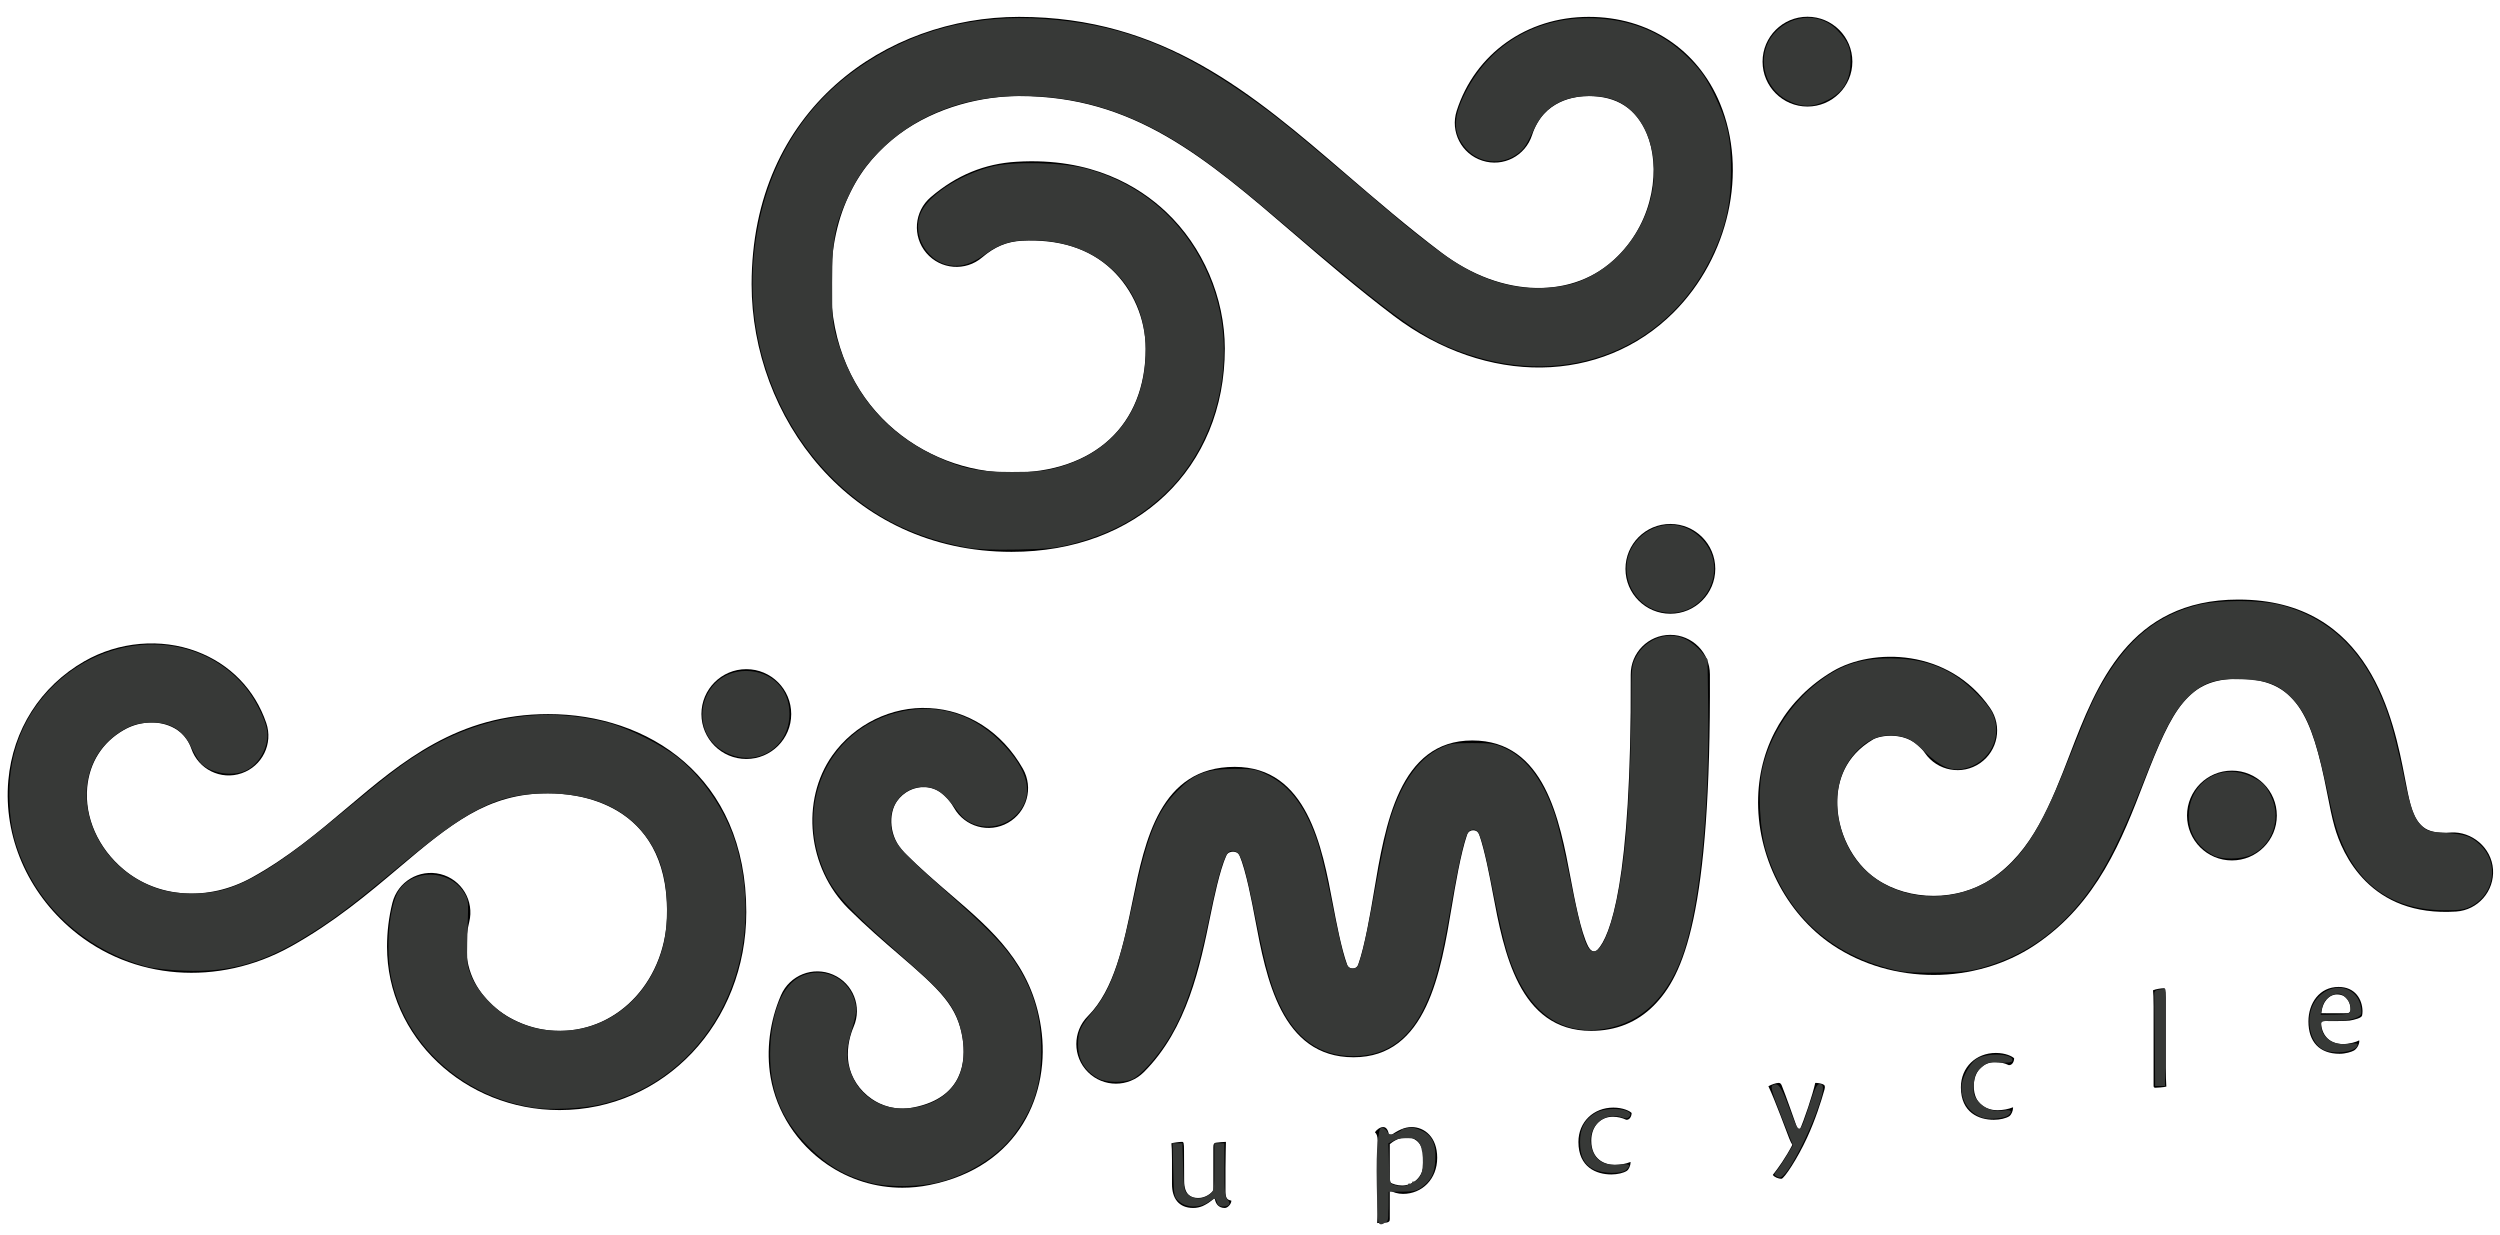 <?xml version="1.0" encoding="UTF-8" standalone="no"?>
<svg
   viewBox="-82.826 -53.903 869.503 429.532"
   version="1.1"
   id="svg18"
   sodipodi:docname="Slogan.svg"
   inkscape:version="1.3.2 (091e20e, 2023-11-25, custom)"
   xmlns:inkscape="http://www.inkscape.org/namespaces/inkscape"
   xmlns:sodipodi="http://sodipodi.sourceforge.net/DTD/sodipodi-0.dtd"
   xmlns="http://www.w3.org/2000/svg"
   xmlns:svg="http://www.w3.org/2000/svg">
  <sodipodi:namedview
     id="namedview18"
     pagecolor="#505050"
     bordercolor="#ffffff"
     borderopacity="1"
     inkscape:showpageshadow="0"
     inkscape:pageopacity="0"
     inkscape:pagecheckerboard="1"
     inkscape:deskcolor="#505050"
     inkscape:zoom="1.4548541"
     inkscape:cx="434.7515"
     inkscape:cy="214.79817"
     inkscape:window-width="1920"
     inkscape:window-height="1001"
     inkscape:window-x="-9"
     inkscape:window-y="-9"
     inkscape:window-maximized="1"
     inkscape:current-layer="svg18" />
  <defs
     id="defs1">
    <view
       id="view-1"
       viewBox="981.651 49.312 2.294 0.573">
      <title>View 1</title>
    </view>
  </defs>
  <g
     transform="matrix(1, 0, 0, 1, -199.938, -367.377)"
     id="g18">
    <g
       id="g2">
      <defs
         id="defs2">
        <rect
           id="SVGID_1_"
           width="1080"
           height="1080" />
      </defs>
      <clipPath
         id="SVGID_2_">
        <rect
           width="1080"
           height="1080"
           overflow="visible"
           id="rect2" />
      </clipPath>
      <path
         clip-path="url(#SVGID_2_)"
         d="M311.695,699.559c-33.07,0-59.971-25.483-59.971-56.813c0-5.201,0.624-10.33,1.857-15.244 c1.851-7.38,9.321-11.845,16.709-10.016c7.38,1.847,11.859,9.335,10.012,16.705c-0.686,2.733-1.031,5.604-1.031,8.555 c0,18.077,16.831,29.268,32.424,29.268c20.99,0,37.432-18.147,37.432-41.318c0-38.343-31.626-41.319-41.319-41.319 c-21.323,0-34.204,10.886-52.025,25.941c-10.554,8.922-22.516,19.026-37.692,27.438c-25.144,13.916-54.864,11.657-75.708-5.811 c-15.732-13.172-24.098-32.612-22.377-51.999c1.56-17.62,11.204-32.738,26.453-41.481c11.957-6.85,26.568-8.115,39.059-3.416 c11.612,4.376,20.207,13.208,24.198,24.874c2.461,7.192-1.377,15.029-8.577,17.486c-7.192,2.51-15.02-1.372-17.49-8.573 c-1.641-4.797-5.17-7.003-7.846-8.007c-4.901-1.865-10.738-1.266-15.648,1.542c-7.429,4.259-11.943,11.361-12.71,20.014 c-0.924,10.411,3.797,21.045,12.63,28.452c12.029,10.079,29.559,11.191,44.664,2.825c12.814-7.103,23.211-15.891,33.263-24.381 c18.879-15.952,38.405-32.452,69.807-32.452c34.276,0,68.866,21.297,68.866,68.866 C376.674,669.313,348.132,699.559,311.695,699.559"
         id="path2" />
    </g>
    <g
       id="g3">
      <defs
         id="defs3">
        <rect
           id="SVGID_3_"
           width="1080"
           height="1080" />
      </defs>
      <clipPath
         id="SVGID_4_">
        <rect
           width="1080"
           height="1080"
           overflow="visible"
           id="rect3" />
      </clipPath>
      <path
         clip-path="url(#SVGID_4_)"
         d="M789.635,652.563c-12.438,0-24.848-3.479-35.178-10.437 c-16.311-10.985-26.461-31.143-25.86-51.346c0.548-18.444,10.024-34.434,26.005-43.874c13.675-8.07,40.279-8.106,54.697,12.857 c4.306,6.268,2.717,14.84-3.551,19.153c-6.24,4.286-14.841,2.726-19.153-3.551c-5.631-8.188-15.765-6.055-17.986-4.735 c-9.973,5.883-12.285,14.652-12.474,20.965c-0.322,10.814,5.191,21.942,13.71,27.682c11.46,7.711,28.165,7.692,39.75-0.035 c14.445-9.631,20.776-26.121,27.483-43.579c9.183-23.906,20.615-53.658,58.545-53.658c45.91,0,54.017,41.911,57.918,62.051 c0.689,3.587,1.3,6.843,2.034,9.479c2.431,8.59,6.682,9.988,13.953,9.486c7.235-0.448,14.149,5.229,14.661,12.832 c0.502,7.586-5.237,14.148-12.832,14.659c-29.932,1.955-39.607-19.969-42.288-29.51c-0.923-3.265-1.722-7.281-2.582-11.719 c-5.31-27.477-11.03-39.733-30.864-39.733c-17.359,0-22.794,9.873-32.827,35.993c-7.587,19.746-16.186,42.118-37.921,56.617 C814.473,649.093,802.045,652.563,789.635,652.563"
         id="path3" />
    </g>
    <g
       id="g4">
      <defs
         id="defs4">
        <rect
           id="SVGID_5_"
           width="1080"
           height="1080" />
      </defs>
      <clipPath
         id="SVGID_6_">
        <rect
           width="1080"
           height="1080"
           overflow="visible"
           id="rect4" />
      </clipPath>
      <path
         clip-path="url(#SVGID_6_)"
         d="M430.972,726.566c-9.339,0-18.418-2.789-26.264-8.179 c-10.379-7.12-17.521-18.167-19.588-30.29c-1.587-9.309-0.305-19.422,3.618-28.479c3.021-6.967,11.141-10.194,18.112-7.154 c6.981,3.021,10.187,11.128,7.165,18.112c-1.798,4.143-2.435,8.841-1.743,12.895c0.824,4.823,3.747,9.271,8.024,12.204 c3.026,2.089,8.034,4.295,14.684,2.933c17.323-3.488,18.055-16.383,16.951-23.763c-1.704-11.389-7.979-17.198-22.018-29.26 c-5.313-4.563-11.339-9.737-17.683-16.032c-14.289-14.203-16.745-37.644-5.604-53.371c7.653-10.796,20.651-17.145,33.645-16.437 c13.504,0.672,25.394,8.375,32.616,21.107c3.752,6.618,1.431,15.028-5.183,18.777c-6.627,3.774-15.029,1.425-18.777-5.184 c-2.555-4.502-6.025-6.994-10.038-7.191c-3.883-0.197-7.531,1.677-9.782,4.852c-3.09,4.357-2.808,12.59,2.537,17.906 c5.636,5.587,11.016,10.214,16.217,14.68c14.41,12.374,28.017,24.058,31.313,46.071c3.407,22.73-7.255,48.512-38.755,54.851 C437.267,726.252,434.106,726.566,430.972,726.566"
         id="path4" />
    </g>
    <g
       id="g5">
      <defs
         id="defs5">
        <rect
           id="SVGID_7_"
           width="1080"
           height="1080" />
      </defs>
      <clipPath
         id="SVGID_8_">
        <rect
           width="1080"
           height="1080"
           overflow="visible"
           id="rect5" />
      </clipPath>
      <path
         clip-path="url(#SVGID_8_)"
         d="M505.231,690.376c-3.524,0-7.049-1.345-9.738-4.035c-5.38-5.38-5.38-14.096,0-19.476 c9.227-9.229,12.473-25.09,15.61-40.433c4.216-20.605,9.461-46.241,35.442-46.241c25.21,0,30.401,27.725,34.194,47.964 c1.089,5.775,2.839,15.116,4.938,20.914c0.616,1.697,3.2,1.665,3.792-0.009c2.393-6.756,4.302-18.222,5.474-25.229 c3.918-23.529,8.806-52.824,34.244-52.824c25.206,0,30.397,27.727,34.199,47.964c1.285,6.863,3.511,18.746,6.151,23.759 c0.475,0.9,1.803,2.577,3.219,1.054c4.291-4.616,11.854-22.83,11.522-95.668c-0.036-7.604,6.105-13.8,13.71-13.836h0.063 c7.577,0,13.737,6.125,13.772,13.711c0.377,83.634-9.164,104.805-19.539,115.232c-5.811,5.828-13.136,8.787-21.779,8.787 c-25.206,0-30.397-27.726-34.2-47.964c-1.049-5.602-2.724-14.548-4.739-20.374c-0.673-1.939-3.533-1.88-4.187,0.061 c-2.297,6.814-4.131,17.829-5.27,24.637c-3.918,23.529-8.806,52.824-34.244,52.824c-25.206,0-30.401-27.728-34.199-47.964 c-1.176-6.265-3.132-16.704-5.471-22.293c-0.686-1.638-3.773-1.692-4.54,0.026c-2.359,5.298-4.357,15.067-5.569,20.983 c-3.582,17.521-8.043,39.319-23.121,54.393C512.279,689.031,508.755,690.376,505.231,690.376"
         id="path5" />
    </g>
    <g
       id="g6">
      <defs
         id="defs6">
        <rect
           id="SVGID_9_"
           width="1080"
           height="1080" />
      </defs>
      <clipPath
         id="SVGID_10_">
        <rect
           width="1080"
           height="1080"
           overflow="visible"
           id="rect6" />
      </clipPath>
      <path
         clip-path="url(#SVGID_10_)"
         d="M392.3,561.827c0-8.625-6.992-15.617-15.617-15.617s-15.616,6.992-15.616,15.617 s6.991,15.617,15.616,15.617S392.3,570.452,392.3,561.827"
         id="path6" />
    </g>
    <g
       id="g7">
      <defs
         id="defs7">
        <rect
           id="SVGID_11_"
           width="1080"
           height="1080" />
      </defs>
      <clipPath
         id="SVGID_12_">
        <rect
           width="1080"
           height="1080"
           overflow="visible"
           id="rect7" />
      </clipPath>
      <path
         clip-path="url(#SVGID_12_)"
         d="M761.368,334.914c0-8.625-6.992-15.617-15.617-15.617s-15.617,6.992-15.617,15.617 s6.992,15.617,15.617,15.617S761.368,343.539,761.368,334.914"
         id="path7" />
    </g>
    <g
       id="g8">
      <defs
         id="defs8">
        <rect
           id="SVGID_13_"
           width="1080"
           height="1080" />
      </defs>
      <clipPath
         id="SVGID_14_">
        <rect
           width="1080"
           height="1080"
           overflow="visible"
           id="rect8" />
      </clipPath>
      <path
         clip-path="url(#SVGID_14_)"
         d="M713.686,511.321c0-8.625-6.991-15.617-15.616-15.617s-15.617,6.992-15.617,15.617 s6.992,15.616,15.617,15.616S713.686,519.946,713.686,511.321"
         id="path8" />
    </g>
    <g
       id="g9">
      <defs
         id="defs9">
        <rect
           id="SVGID_15_"
           width="1080"
           height="1080" />
      </defs>
      <clipPath
         id="SVGID_16_">
        <rect
           width="1080"
           height="1080"
           overflow="visible"
           id="rect9" />
      </clipPath>
      <path
         clip-path="url(#SVGID_16_)"
         d="M908.994,597.117c0-8.625-6.992-15.616-15.617-15.616s-15.616,6.991-15.616,15.616 s6.991,15.617,15.616,15.617S908.994,605.742,908.994,597.117"
         id="path9" />
    </g>
    <g
       id="g10">
      <defs
         id="defs10">
        <rect
           id="SVGID_17_"
           width="1080"
           height="1080" />
      </defs>
      <clipPath
         id="SVGID_18_">
        <rect
           width="1080"
           height="1080"
           overflow="visible"
           id="rect10" />
      </clipPath>
      <path
         clip-path="url(#SVGID_18_)"
         d="M468.942,505.407c-56.6,0-90.418-47.3-90.418-93.031c0-61.074,46.803-93.032,93.031-93.032 c50.129,0,81.102,26.632,113.884,54.833c10.395,8.931,21.136,18.166,33.106,27.224c20.928,15.836,46.089,16.347,61.189,1.246 c12.911-12.913,14.885-31.24,10.149-42.665c-3.604-8.689-10.41-13.092-20.229-13.092c-4.608,0-15.746,1.318-19.683,13.558 c-2.322,7.228-10.007,11.281-17.323,8.895c-7.237-2.322-11.228-10.078-8.896-17.324c6.367-19.843,24.391-32.675,45.901-32.675 c20.794,0,37.867,11.253,45.678,30.102c9.756,23.547,3.12,53.434-16.122,72.677c-25.099,25.098-65.092,25.6-97.291,1.246 c-12.652-9.577-23.727-19.101-34.438-28.309c-31.295-26.909-56.017-48.17-95.929-48.17c-24.322,0-65.484,13.791-65.484,65.486 c0,42.529,32.393,65.485,62.871,65.485c28.761,0,46.628-16.535,46.628-43.149c0-10.249-4.412-20.534-11.802-27.501 c-7.81-7.38-18.346-10.653-31.42-9.99c-5.093,0.296-9.294,2.081-13.629,5.775c-5.77,4.941-14.473,4.259-19.418-1.533 c-4.936-5.784-4.25-14.482,1.538-19.414c8.953-7.648,18.741-11.674,29.918-12.32c26.098-1.578,42.606,8.662,51.918,17.45 c12.8,12.078,20.439,29.85,20.439,47.533C543.116,476.336,512.616,505.407,468.942,505.407"
         id="path10" />
    </g>
    <g
       id="g11">
      <defs
         id="defs11">
        <rect
           id="SVGID_19_"
           width="1080"
           height="1080" />
      </defs>
      <clipPath
         id="SVGID_20_">
        <rect
           width="1080"
           height="1080"
           overflow="visible"
           id="rect11" />
      </clipPath>
      <path
         clip-path="url(#SVGID_20_)"
         d="M524.73,716.811c0-3.075-0.1-4.582-0.202-5.693c0.856-0.251,2.824-0.502,3.681-0.502 c0.556,0,0.709,0.251,0.709,3.12c0.049,3.336,0.049,7.065,0.049,10.339c0,5.354,2.727,6.054,4.945,6.054 c2.367,0,4.385-1.508,5.191-2.565v-14.938c0-1.2,0.152-1.461,0.808-1.712c1.363-0.152,2.475-0.296,3.582-0.296 c0,1.104-0.148,4.689-0.148,9.073v8.125c0,2.466,0.603,2.977,2.02,3.228v0.198c-0.056,0.959-1.211,2.367-2.273,2.367 c-2.116,0-3.278-1.408-3.529-3.578c-1.461,1.568-3.129,2.421-4.187,2.923c-1.009,0.403-2.067,0.655-3.229,0.655 c-5.094,0-7.416-3.372-7.416-8.321V716.811L524.73,716.811z"
         id="path11" />
    </g>
    <g
       id="g12">
      <defs
         id="defs12">
        <rect
           id="SVGID_21_"
           width="1080"
           height="1080" />
      </defs>
      <clipPath
         id="SVGID_22_">
        <rect
           width="1080"
           height="1080"
           overflow="visible"
           id="rect12" />
      </clipPath>
      <path
         clip-path="url(#SVGID_22_)"
         d="M600.487,737.39c0,0.808-0.152,1.005-0.96,1.265c-1.211,0.152-2.225,0.197-3.436,0.197 c0.108-1.407,0.153-4.286,0.153-8.823v-19.771c0-1.614-0.352-2.528-0.854-2.824v-0.251c0.502-0.764,1.714-1.723,2.824-1.723 c1.157,0,1.91,1.363,2.02,3.337c3.021-2.27,5.495-3.337,7.817-3.337c4.439,0,8.922,3.436,8.922,10.697 c0,7.461-5.344,12.554-11.897,12.554c-1.768,0-3.533-0.547-4.591-1.255L600.487,737.39L600.487,737.39z M600.487,724.675 c1.004,0.609,2.672,1.111,4.284,1.111c3.076,0,7.668-2.116,7.668-9.128c0-4.636-2.628-7.667-6.15-7.667 c-2.421,0-4.798,1.516-5.802,2.421V724.675L600.487,724.675z"
         id="path12" />
    </g>
    <g
       id="g13">
      <defs
         id="defs13">
        <rect
           id="SVGID_23_"
           width="1080"
           height="1080" />
      </defs>
      <clipPath
         id="SVGID_24_">
        <rect
           width="1080"
           height="1080"
           overflow="visible"
           id="rect13" />
      </clipPath>
      <path
         clip-path="url(#SVGID_24_)"
         d="M684.246,717.716c-0.054,1.157-0.557,2.421-1.31,2.979c-1.166,0.753-3.281,1.255-5.397,1.255 c-5.146,0-11.45-2.466-11.45-11.298c0-7.003,5.291-11.953,12.149-11.953c3.336,0,5.703,1.166,6.357,1.874 c0,1.103-0.655,2.466-1.865,2.368c-1.362-0.655-3.021-1.061-4.636-1.061c-4.395,0-7.522,3.327-7.522,8.322 c0,6.608,4.742,8.42,8.223,8.42c1.819,0,3.938-0.404,5.354-1.005L684.246,717.716z"
         id="path13" />
    </g>
    <g
       id="g14">
      <defs
         id="defs14">
        <rect
           id="SVGID_25_"
           width="1080"
           height="1080" />
      </defs>
      <clipPath
         id="SVGID_26_">
        <rect
           width="1080"
           height="1080"
           overflow="visible"
           id="rect14" />
      </clipPath>
      <path
         clip-path="url(#SVGID_26_)"
         d="M733.735,722.038c1.657-2.019,4.591-6.151,6.761-10.394c-0.26-0.35-0.762-1.362-1.112-2.269 c-0.762-1.964-4.939-13.315-7.218-18.104c0.959-0.558,2.681-1.166,3.533-1.166c0.652,0,0.859,0.357,1.11,0.915 c1.266,3.073,4.638,12.705,5.9,16.291c2.017-4.546,4.842-13.063,5.748-17.207c0.807,0,1.865,0.151,2.627,0.457 c0.753,0.306,0.853,0.754,0.601,1.813c-1.256,4.447-3.175,10.491-6.053,16.75c-3.327,7.263-8.016,14.329-8.922,14.329 c-1.211,0-2.529-0.664-2.977-1.266L733.735,722.038L733.735,722.038z"
         id="path14" />
    </g>
    <g
       id="g15">
      <defs
         id="defs15">
        <rect
           id="SVGID_27_"
           width="1080"
           height="1080" />
      </defs>
      <clipPath
         id="SVGID_28_">
        <rect
           width="1080"
           height="1080"
           overflow="visible"
           id="rect15" />
      </clipPath>
      <path
         clip-path="url(#SVGID_28_)"
         d="M817.271,698.706c-0.046,1.157-0.557,2.421-1.31,2.978c-1.157,0.754-3.282,1.256-5.397,1.256 c-5.147,0-11.451-2.467-11.451-11.299c0-7.003,5.299-11.952,12.158-11.952c3.327,0,5.703,1.166,6.358,1.864 c0,1.111-0.655,2.476-1.865,2.377c-1.362-0.654-3.03-1.06-4.646-1.06c-4.385,0-7.516,3.327-7.516,8.322 c0,6.607,4.744,8.42,8.224,8.42c1.812,0,3.938-0.404,5.345-1.005L817.271,698.706z"
         id="path15" />
    </g>
    <g
       id="g16">
      <defs
         id="defs16">
        <rect
           id="SVGID_29_"
           width="1080"
           height="1080" />
      </defs>
      <clipPath
         id="SVGID_30_">
        <rect
           width="1080"
           height="1080"
           overflow="visible"
           id="rect16" />
      </clipPath>
      <path
         clip-path="url(#SVGID_30_)"
         d="M866.131,663.448c0-2.978-0.099-4.537-0.197-5.552c1.006-0.447,2.979-0.707,3.73-0.707 c0.556,0,0.708,0.26,0.708,3.281v24.317c0,2.467,0.099,5.192,0.198,6.601c-0.906,0.251-3.176,0.403-3.784,0.403 c-0.449,0-0.655-0.152-0.655-0.654V663.448L866.131,663.448z"
         id="path16" />
    </g>
    <g
       id="g17">
      <defs
         id="defs17">
        <rect
           id="SVGID_31_"
           width="1080"
           height="1080" />
      </defs>
      <clipPath
         id="SVGID_32_">
        <rect
           width="1080"
           height="1080"
           overflow="visible"
           id="rect17" />
      </clipPath>
      <path
         clip-path="url(#SVGID_32_)"
         d="M937.695,675.446c0,1.561-1.066,2.969-1.919,3.426c-0.808,0.456-2.923,1.111-4.94,1.111 c-7.012,0-10.851-4.188-10.851-11.255c0-6.348,3.839-11.996,10.491-11.996c5.748,0,8.224,4.285,8.321,8.365 c0,0.512-0.045,1.165-0.151,1.569c-0.145,0.852-2.564,1.462-4.287,1.766c-1.362,0.153-6.401,0.252-10.033,0.1 c0.054,5.146,3.175,8.069,7.611,8.069c2.271,0,4.744-0.753,5.649-1.264L937.695,675.446z M929.877,659.351 c-2.529,0-4.995,2.27-5.398,6.511c3.633,0.1,8.17,0.045,9.074,0c0.655-0.055,1.059-0.457,1.059-1.059 c0.055-3.076-1.506-5.452-4.688-5.452H929.877z"
         id="path17" />
    </g>
  </g>
  <path
     id="path18"
     style="fill:#373937;stroke-width:0.107"
     d="M 628.805 6.178 C 624.553 6.184 620.221 8.009 617.08 11.586 C 610.76 18.784 613.023 30.358 621.629 34.854 C 626.508 37.402 630.52 37.41 635.504 34.883 C 640.868 32.163 643.242 28.5 643.586 22.414 C 643.891 17.023 642.954 14.586 638.994 10.453 C 636.243 7.582 632.556 6.172 628.805 6.178 z M 354.291 6.283 C 333.776 6.381 315.606 11.954 299.242 23.141 C 277.732 37.846 264.932 60.656 262.18 89.189 C 258.658 125.7 276.154 161.422 306.459 179.598 C 314.935 184.681 325.549 188.525 336.459 190.461 C 339.915 191.074 345.695 191.295 353.988 191.131 C 364.458 190.924 367.371 190.622 372.939 189.166 C 386.103 185.724 396.071 180.351 405.109 171.824 C 423.493 154.482 430.52 125.097 422.139 100.617 C 414.96 79.651 398.908 64.398 378.045 58.721 C 369.686 56.446 352.455 56.04 344.934 57.941 C 334.639 60.545 324.145 67.055 320.844 72.883 C 316.136 81.195 322.74 92.449 332.324 92.449 C 335.76 92.449 338.614 91.301 343.041 88.141 C 347.794 84.747 351.975 83.511 358.65 83.525 C 382.139 83.575 398.44 99.183 398.48 121.662 C 398.518 142.395 387.3 157.299 367.598 162.691 C 363.232 163.886 360.321 164.158 351.926 164.158 C 339.945 164.158 334.404 162.98 324.824 158.4 C 307.683 150.205 296.528 136.713 290.934 117.41 C 289.538 112.592 289.382 110.62 289.424 98.291 C 289.48 82.07 290.347 77.815 295.895 66.561 C 298.571 61.131 300.516 58.323 304.627 53.953 C 312.235 45.866 320.934 40.366 331.668 36.855 C 347.561 31.658 368.758 32.293 386.578 38.502 C 403.533 44.409 417.706 53.517 441.625 73.877 C 486.478 112.055 494.705 117.941 510.709 123.303 C 545.289 134.888 579.35 121.449 594.918 90.074 C 599.971 79.891 601.928 71.658 602.035 60.143 C 602.145 48.388 600.849 42.358 596.158 32.785 C 593.401 27.158 591.681 24.675 587.783 20.703 C 579.579 12.343 570.046 7.813 558.117 6.604 C 536.922 4.455 518.678 14.152 509.566 32.404 C 505.202 41.147 505.294 46.46 509.906 51.713 C 514.168 56.567 521.423 57.55 526.979 54.027 C 529.581 52.377 530.556 51.111 532.668 46.639 C 535.687 40.246 537.693 37.946 542.322 35.566 C 546.886 33.22 554.52 32.689 560.152 34.326 C 572.702 37.974 578.779 55.607 573.215 72.227 C 569.091 84.545 559.073 94.786 547.475 98.539 C 542.949 100.003 534.96 100.642 529.605 99.967 C 519.011 98.631 509.939 94.554 498.842 86.143 C 490.437 79.772 489.62 79.097 468.09 60.785 C 447.3 43.103 440.414 37.685 429.23 30.211 C 406.483 15.009 387.641 8.262 363.229 6.576 C 360.2 6.367 357.222 6.269 354.291 6.283 z M 580.52 182.533 C 571.462 182.811 563.289 191.551 566.369 202.146 C 567.761 206.935 571.558 210.895 576.145 212.342 C 592.003 217.343 603.287 197.624 590.938 186.49 C 587.744 183.611 584.064 182.425 580.52 182.533 z M 778.771 209.039 C 773.197 209.039 767.621 209.539 763.895 210.541 C 750.948 214.023 741.736 221.07 733.57 233.734 C 729.045 240.753 726.999 245.119 720.375 261.883 C 710.749 286.245 704.711 296.473 695.809 303.51 C 678.084 317.52 652.045 313.069 642.723 294.436 C 636.955 282.908 637.858 270.214 645.027 262.049 C 649.607 256.833 654.763 254.899 660.832 256.121 C 664.041 256.767 665.233 257.516 669.506 261.561 C 674.902 266.668 678.409 268.201 682.801 267.377 C 692.028 265.646 696.954 255.942 692.787 247.703 C 691.225 244.614 685.053 238.353 680.717 235.457 C 674.196 231.103 666.914 229.042 657.799 228.975 C 646.504 228.891 639.132 231.548 630.494 238.812 C 622.06 245.905 615.564 256.356 613.094 266.811 C 611.288 274.451 611.942 288.821 614.449 296.594 C 621.471 318.364 636.937 332.377 659.594 337.5 C 662.694 338.201 667.014 338.424 674.295 338.254 C 682.998 338.051 685.547 337.73 690.65 336.199 C 704.724 331.978 716.146 323.818 725.666 311.18 C 732.14 302.586 737.544 291.927 745.088 272.881 C 752.533 254.082 755.71 247.935 760.557 242.957 C 766.011 237.355 770.218 235.891 779.803 236.254 C 788.933 236.6 792.84 238.164 797.613 243.387 C 803.031 249.314 805.58 256.64 810.992 281.816 C 815.904 304.667 829.138 316.457 850.016 316.584 C 855.413 316.617 857.167 316.36 859.428 315.207 C 867.692 310.991 869.275 300.008 862.52 293.756 C 859.342 290.815 857.469 290.172 850.783 289.721 C 845.34 289.353 844.178 289.053 842.639 287.615 C 839.637 284.814 838.439 281.553 835.814 269.057 C 834.43 262.465 832.365 254.132 831.225 250.541 C 824.259 228.604 811.904 215.452 793.645 210.541 C 789.92 209.539 784.346 209.039 778.771 209.039 z M 581.738 221.137 C 576.722 220.841 571.591 223.593 569.01 228.482 C 567.494 231.353 567.409 232.217 567.4 244.979 C 567.39 259.826 566.429 281.97 565.309 293.156 C 563.174 314.466 558.669 330.238 554.545 330.832 C 551.822 331.224 550.36 326.814 545.787 304.387 C 544.104 296.131 541.921 286.911 540.936 283.896 C 537.001 271.865 531.083 263.807 523.605 260.303 C 520.049 258.636 518.859 258.445 512.078 258.445 C 505.192 258.445 504.169 258.616 500.607 260.365 C 493.022 264.09 486.956 273.005 483.209 285.939 C 482.223 289.342 480.018 299.814 478.309 309.209 C 476.599 318.604 474.529 328.656 473.707 331.547 C 472.357 336.297 472.047 336.803 470.494 336.803 C 469.029 336.803 468.597 336.266 467.562 333.148 C 466.896 331.138 464.958 322.577 463.256 314.125 C 461.553 305.673 459.393 296.41 458.457 293.541 C 454.398 281.105 448.836 273.453 441.08 269.635 C 436.761 267.508 436.087 267.384 429.268 267.418 C 419.584 267.467 415.42 269.049 409.641 274.881 C 402.329 282.259 399.149 290.114 394.24 312.939 C 389.215 336.305 386.205 344.463 379.732 352.24 C 375.671 357.12 374.951 358.79 374.951 363.338 C 374.951 368.656 377.388 372.656 382.168 375.182 C 384.715 376.528 390.74 376.641 393.713 375.398 C 396.618 374.185 402.241 367.978 406.221 361.592 C 412.003 352.314 416.207 340.001 420.312 320.307 C 424.119 302.048 426.16 295.896 428.41 295.916 C 431.593 295.944 432.457 298.47 437.213 321.648 C 440.622 338.265 442.595 344.86 446.166 351.582 C 452.101 362.754 461.002 368.005 472.73 367.252 C 482.751 366.609 490.064 361.223 495.205 350.699 C 498.849 343.239 500.987 335.497 503.883 319.275 C 507.976 296.346 509.676 289.441 511.396 288.781 C 514.448 287.61 515.229 289.768 519.67 311.689 C 521.319 319.831 523.476 328.96 524.463 331.975 C 530.867 351.542 542.327 360.37 558.039 357.84 C 571.141 355.73 580.72 346.24 585.861 330.273 C 591.395 313.089 594.588 280.134 594.098 245.275 L 593.873 229.357 L 591.771 226.717 C 590.616 225.265 588.296 223.36 586.617 222.482 C 585.069 221.673 583.41 221.235 581.738 221.137 z M 52.654 224.146 C 40.106 224.237 27.158 229.481 17.281 239.852 C 7.317 250.314 2.552 263.776 3.293 279.369 C 3.716 288.269 5.149 294.008 8.947 302.006 C 16.786 318.511 32.288 331.147 50.863 336.172 C 53.226 336.811 58.952 337.433 64.268 337.627 C 79.499 338.184 91.071 335.023 105.227 326.439 C 115.404 320.268 121.619 315.647 137.471 302.463 C 163.759 280.598 173.001 275.973 190.396 275.973 C 204.045 275.973 214.815 280 222.043 287.807 C 228.98 295.3 231.99 303.985 231.973 316.465 C 231.961 325.155 230.721 330.937 227.453 337.561 C 221.057 350.524 208.692 358.514 195.025 358.51 C 188.254 358.508 183.454 357.316 177.488 354.158 C 172.14 351.327 165.896 344.575 163.865 339.428 C 162.223 335.266 162.251 335.888 162.785 316.811 C 162.886 313.218 162.624 312.225 160.936 309.789 C 155.821 302.413 143.62 302.316 138.791 309.613 C 135.346 314.819 134.009 330.026 136.104 340.168 C 140.872 363.253 160.767 381.372 185.586 385.234 C 191.215 386.11 202.376 385.604 208.586 384.191 C 245.613 375.766 267.072 336.454 256.668 296.109 C 253.542 283.988 245.862 271.86 236.27 263.896 C 230.657 259.237 218.616 253.203 211.037 251.252 C 189.691 245.757 168.11 248.951 148.469 260.512 C 140.694 265.088 135.896 268.689 119.721 282.092 C 99.436 298.9 89.103 305.757 79.045 309.082 C 71.913 311.44 61.037 311.338 54.152 308.85 C 28.366 299.53 21.412 266.756 42.529 254.07 C 45.471 252.303 47.41 251.675 50.756 251.406 C 58.61 250.776 63.167 253.192 66.428 259.711 C 67.593 262.04 69.053 264.519 69.672 265.221 C 72.804 268.771 80.249 270.194 85.094 268.17 C 90.169 266.049 93.723 259.495 92.848 253.873 C 92.285 250.256 88.84 243.332 85.629 239.359 C 77.351 229.119 65.202 224.056 52.654 224.146 z M 259.477 233.357 C 243.333 233.357 238.345 255.187 252.938 261.982 C 263.505 266.904 274.538 259.916 274.582 248.273 C 274.615 239.6 268.294 233.357 259.477 233.357 z M 321.936 246.525 C 318.716 246.513 315.418 246.932 312.066 247.789 C 287.448 254.085 275.859 280.726 287.348 304.611 C 290.382 310.921 296.037 317.044 310.789 329.996 C 323.341 341.016 327.442 345.062 330.344 349.279 C 335.316 356.506 336.659 368.088 333.305 374.818 C 329.991 381.467 322.901 385.423 314.121 385.521 C 305.746 385.615 298.841 380.921 295.936 373.156 C 294.252 368.658 294.169 365.522 295.602 360.496 C 298.065 351.853 298.14 351.323 297.326 348.309 C 295.297 340.79 287.817 336.637 280.314 338.865 C 273.029 341.029 268.562 350.069 267.922 363.953 C 267.258 378.346 271.378 389.051 281.418 399.025 C 288.046 405.61 293.985 409.05 302.779 411.396 C 308.944 413.041 320.472 412.861 327.18 411.016 C 337.442 408.193 347.203 401.936 352.65 394.689 C 359.516 385.556 362.159 377.373 362.133 365.328 C 362.107 353.507 359.529 344.649 353.318 335.043 C 349.125 328.557 343.45 322.751 327.723 308.857 C 313.065 295.909 310.674 293.033 309.906 287.43 C 308.739 278.913 315.912 272.01 323.852 274.01 C 326.756 274.741 329.016 276.785 333.666 282.891 C 338.281 288.95 348.212 289.057 353.771 283.105 C 359.824 276.626 357.84 267.807 348.145 258.09 C 340.552 250.48 331.595 246.562 321.936 246.525 z M 776.012 268.418 C 768.026 268.348 761.294 274.601 761.26 283.732 C 761.237 289.729 764.253 294.578 769.836 297.516 C 772.699 299.023 779.444 298.944 782.924 297.363 C 790.25 294.035 793.497 284.936 790.061 277.359 C 788.174 273.201 786.938 271.937 782.896 270.039 C 780.583 268.953 778.248 268.437 776.012 268.418 z M 813.141 343.561 C 810.666 343.636 808.06 344.785 806.004 347.127 C 801.546 352.204 802.603 362.101 807.912 364.986 C 811.344 366.852 818.99 366.03 819.885 363.699 C 820.223 362.818 819.751 362.716 816.908 363.053 C 811.328 363.714 807.297 360.935 807.297 356.428 C 807.297 355.143 807.717 355.018 812.064 355.018 C 816.83 355.018 820.282 354.189 821.113 352.844 C 821.356 352.451 821.314 351.057 821.018 349.744 C 820.091 345.636 816.757 343.451 813.141 343.561 z M 752.996 343.93 L 751.105 344.146 C 749.818 344.295 749.234 344.747 749.273 345.566 C 749.305 346.228 749.382 353.73 749.445 362.236 L 749.561 377.701 L 751.277 377.701 L 752.996 377.701 L 752.996 360.814 L 752.996 343.93 z M 813.227 345.58 C 814.125 345.577 814.833 345.995 815.855 347.018 C 817.821 348.983 818.174 351.905 816.521 352.539 C 815.923 352.769 813.564 352.957 811.279 352.957 L 807.125 352.957 L 807.572 350.725 C 808.105 348.06 809.716 346.334 812.246 345.717 C 812.607 345.629 812.927 345.581 813.227 345.58 z M 812.109 352.344 C 811.175 352.344 810.24 352.381 809.531 352.455 C 808.114 352.603 809.274 352.725 812.109 352.725 C 814.945 352.725 816.103 352.603 814.686 352.455 C 813.977 352.381 813.044 352.344 812.109 352.344 z M 694.621 366.795 C 691.891 366.77 688.804 367.318 687.174 368.506 C 684.779 370.251 682.199 375.265 682.199 378.176 C 682.199 383.249 685.04 387.259 689.701 388.764 C 691.899 389.473 697.202 388.966 698.455 387.926 C 700.149 386.52 699.473 385.779 696.934 386.256 C 693.634 386.875 690.188 385.625 687.99 383.014 C 686.395 381.117 686.214 380.405 686.488 377.102 C 686.751 373.928 687.146 373.034 689.043 371.34 C 691.086 369.514 691.661 369.356 695.449 369.566 C 698.221 369.72 699.702 369.526 699.883 368.984 C 700.35 367.586 697.715 366.823 694.621 366.795 z M 632.873 377.014 C 631.94 377.014 631.126 378.676 629.336 384.236 C 625.846 395.076 625.908 395.064 622.348 385.523 C 619.39 377.596 618.397 376.271 616.393 377.566 C 615.756 377.978 616.559 380.669 619.574 388.225 L 623.609 398.334 L 621.234 402.279 C 619.928 404.45 618.396 406.74 617.83 407.367 C 616.91 408.386 616.933 408.587 618.053 409.246 C 619.081 409.852 619.623 409.616 621.074 407.934 C 623.635 404.965 628.748 394.894 631.609 387.182 C 634.399 379.665 634.728 377.014 632.873 377.014 z "
     transform="translate(-82.826,-53.903)" />
  <path
     style="fill:#373937;stroke-width:0.107"
     d=""
     id="path19"
     transform="translate(-82.826,-53.903)" />
  <path
     style="fill:#373937;stroke-width:0.107"
     d="m 554.435,406.769 c -3.417,-1.683 -4.889,-4.557 -4.892,-9.549 -0.003,-4.888 1.637,-7.94 5.471,-10.178 4.118,-2.405 13.889,-1.312 11.713,1.31 -0.593,0.714 -1.251,0.766 -2.811,0.222 -5.856,-2.042 -11.773,3.36 -10.59,9.668 0.969,5.164 4.179,7.352 9.97,6.796 3.611,-0.347 4.123,0.051 2.349,1.825 -1.464,1.464 -8.159,1.407 -11.209,-0.095 z"
     id="path20"
     transform="translate(-82.826,-53.903)" />
  <path
     style="fill:#373937;stroke-width:0.107"
     d="m 479.283,409.491 c -0.206,-16.397 0.137,-18.673 2.518,-16.697 0.586,0.486 1.066,1.302 1.066,1.812 0,0.668 0.895,0.452 3.195,-0.772 3.694,-1.964 4.899,-2.069 8.153,-0.709 3.756,1.569 5.266,4.643 4.992,10.158 -0.246,4.942 -1.33,7.096 -4.922,9.774 -1.493,1.113 -2.922,1.416 -6.659,1.414 l -4.759,-0.003 v 5.33 c 0,5.207 -0.039,5.33 -1.693,5.33 h -1.693 z m 11.465,2.288 c 1.3,-0.543 2.816,-1.901 3.415,-3.059 2.09,-4.043 0.874,-11.6 -2.047,-12.721 -1.936,-0.743 -5.121,-0.464 -7.244,0.634 l -2.052,1.061 0.196,6.986 c 0.19,6.795 0.243,6.999 1.914,7.462 2.637,0.731 3.298,0.69 5.819,-0.363 z"
     id="path21"
     transform="translate(-82.826,-53.903)" />
  <path
     style="fill:#373937;stroke-width:0.107"
     d="m 478.839,412.238 c -0.257,-14.111 0.381,-19.415 2.336,-19.415 0.552,0 1.005,0.276 1.005,0.614 0,1.093 2.033,1.432 3.789,0.632 0.941,-0.429 1.71,-0.972 1.71,-1.207 0,-0.235 0.851,-0.365 1.89,-0.289 1.04,0.076 2.462,0.164 3.162,0.195 0.699,0.031 2.323,1.107 3.609,2.393 2.193,2.193 2.337,2.621 2.337,6.941 0,8.408 -3.178,11.851 -11.169,12.101 l -4.64,0.145 v 4.405 c 0,4.864 -0.811,7.065 -2.602,7.061 -1.065,-0.003 -1.202,-1.311 -1.426,-13.575 z m 10.901,-0.21 c 0,-0.4 0.309,-0.537 0.687,-0.303 0.378,0.234 0.687,0.079 0.687,-0.344 0,-0.423 0.268,-0.603 0.595,-0.4 0.328,0.202 1.161,-0.257 1.852,-1.021 1.617,-1.787 1.792,-9.001 0.291,-11.982 -0.912,-1.812 -1.413,-2.07 -4.122,-2.124 -1.696,-0.034 -3.961,0.238 -5.034,0.604 l -1.95,0.666 0.232,7.155 c 0.176,5.425 0.481,7.312 1.263,7.806 1.405,0.887 5.499,0.845 5.499,-0.056 z"
     id="path22"
     transform="translate(-82.826,-53.903)" />
  <path
     style="fill:#373937;stroke-width:0.107"
     d="m 410.217,417.973 c -1.913,-1.643 -1.93,-1.735 -2.154,-10.998 l -0.225,-9.34 h 1.699 1.699 l 0.245,8.31 c 0.229,7.753 0.354,8.398 1.867,9.623 2.114,1.712 4.957,1.668 7.219,-0.112 1.776,-1.397 1.811,-1.585 1.811,-9.623 v -8.198 h 1.718 1.718 v 9.23 c 0,7.455 0.207,9.437 1.075,10.305 1.376,1.376 0.704,2.46 -1.523,2.46 -1.164,0 -1.861,-0.456 -2.102,-1.375 -0.445,-1.703 -0.722,-1.703 -3.292,0 -2.943,1.949 -7.306,1.823 -9.756,-0.282 z"
     id="path23"
     transform="translate(-82.826,-53.903)" />
</svg>
